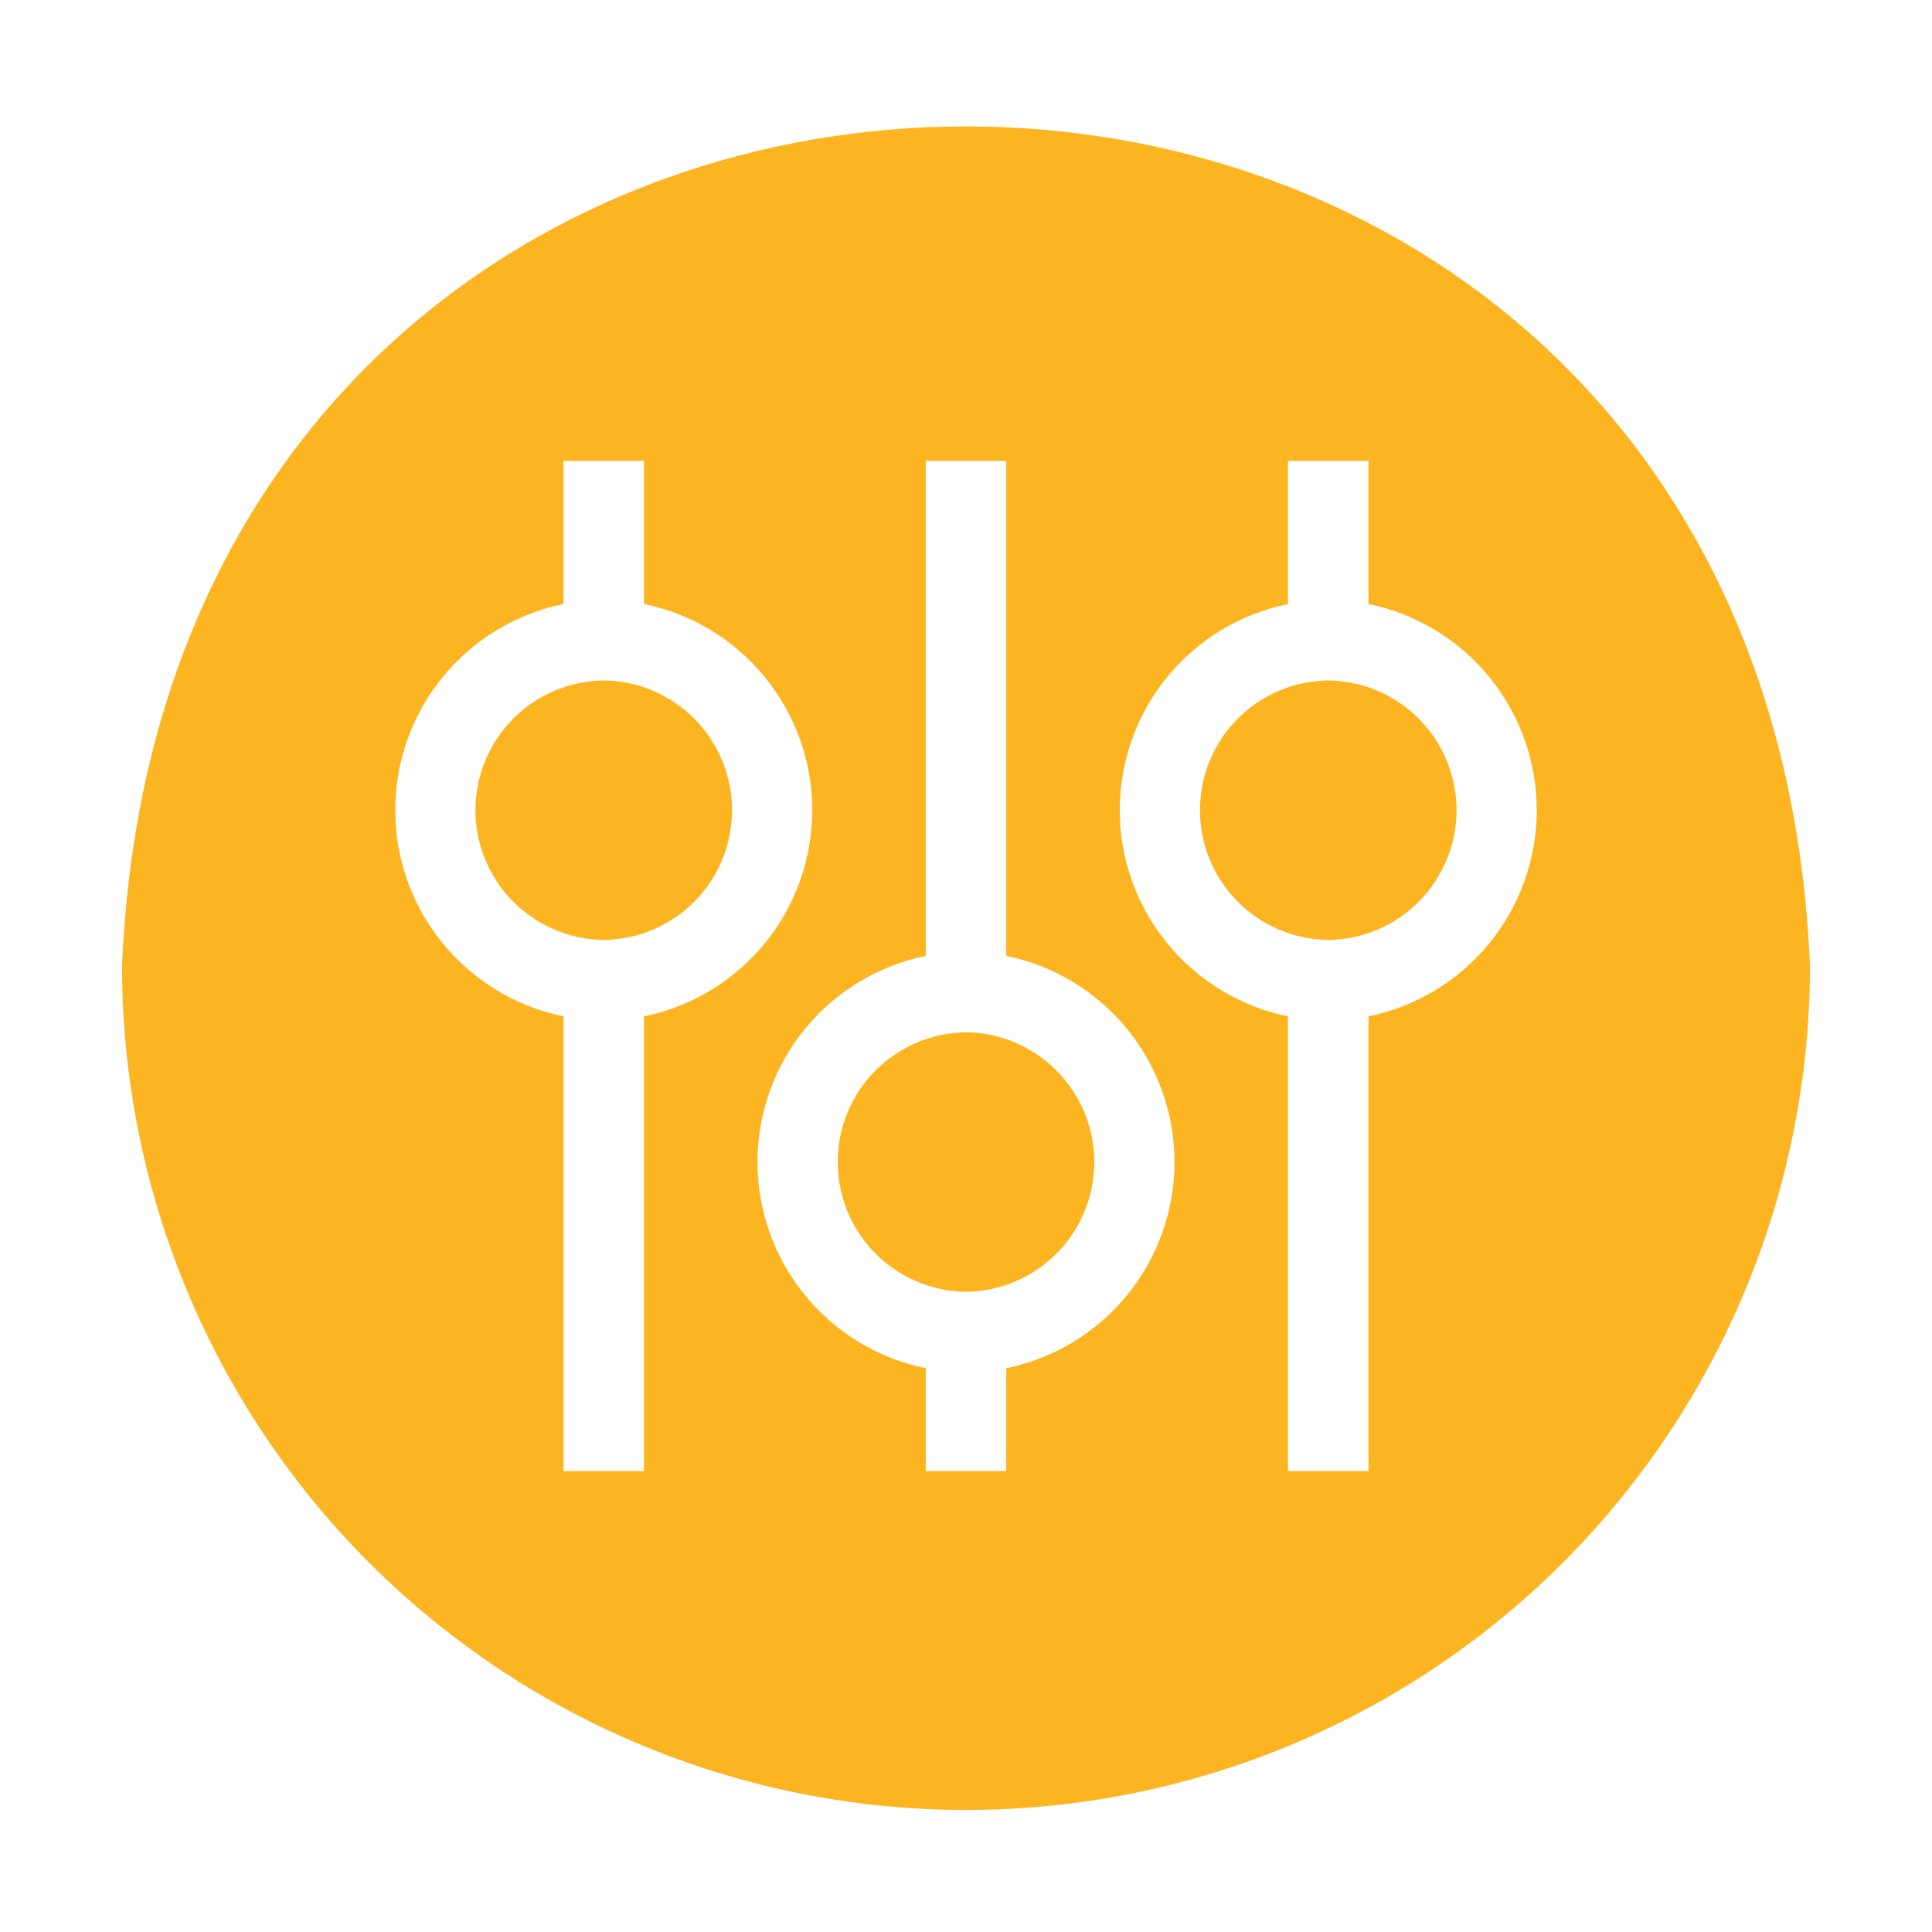 <svg width="64" height="64" viewBox="0 0 64 64" fill="none" xmlns="http://www.w3.org/2000/svg">
<path d="M44 22.54C42.868 22.553 41.788 23.012 40.992 23.816C40.196 24.621 39.75 25.707 39.75 26.838C39.75 27.97 40.196 29.056 40.992 29.861C41.788 30.666 42.868 31.124 44 31.137C45.132 31.124 46.212 30.666 47.008 29.861C47.804 29.056 48.25 27.97 48.25 26.839C48.25 25.707 47.804 24.621 47.008 23.816C46.212 23.012 45.132 22.553 44 22.54Z" fill="#FCB521"/>
<path d="M20 22.54C18.869 22.553 17.788 23.012 16.992 23.816C16.196 24.621 15.75 25.707 15.75 26.838C15.75 27.97 16.196 29.056 16.992 29.861C17.788 30.666 18.868 31.124 20 31.137C21.131 31.124 22.212 30.666 23.008 29.861C23.804 29.056 24.25 27.97 24.25 26.839C24.25 25.707 23.804 24.621 23.008 23.816C22.212 23.012 21.132 22.553 20 22.54Z" fill="#FCB521"/>
<path d="M32 34.197C30.869 34.209 29.788 34.668 28.992 35.472C28.196 36.277 27.75 37.363 27.75 38.495C27.75 39.626 28.196 40.712 28.992 41.517C29.788 42.322 30.868 42.78 32 42.793C33.132 42.78 34.212 42.322 35.008 41.517C35.804 40.712 36.25 39.627 36.25 38.495C36.25 37.363 35.804 36.277 35.008 35.473C34.212 34.668 33.132 34.209 32 34.197Z" fill="#FCB521"/>
<path d="M4.043 32C4.043 39.415 6.988 46.526 12.231 51.769C17.474 57.012 24.585 59.957 32 59.957C39.415 59.957 46.526 57.012 51.769 51.769C57.012 46.526 59.957 39.415 59.957 32C58.427 -5.078 5.579 -5.089 4.043 32ZM21.333 33.669V48.733H18.667V33.669C17.093 33.346 15.679 32.491 14.663 31.246C13.648 30.002 13.093 28.445 13.093 26.838C13.093 25.232 13.648 23.675 14.663 22.431C15.679 21.186 17.093 20.331 18.667 20.009V15.267H21.333V20.009C22.907 20.331 24.321 21.186 25.337 22.431C26.352 23.675 26.907 25.232 26.907 26.838C26.907 28.445 26.352 30.002 25.337 31.246C24.321 32.491 22.907 33.346 21.333 33.669ZM33.333 45.325V48.733H30.667V45.325C29.093 45.003 27.679 44.147 26.663 42.903C25.648 41.658 25.093 40.101 25.093 38.495C25.093 36.889 25.648 35.331 26.663 34.087C27.679 32.842 29.093 31.987 30.667 31.665V15.267H33.333V31.665C34.907 31.987 36.321 32.842 37.337 34.087C38.352 35.331 38.907 36.889 38.907 38.495C38.907 40.101 38.352 41.658 37.337 42.903C36.321 44.147 34.907 45.003 33.333 45.325ZM45.333 33.669V48.733H42.667V33.669C41.093 33.346 39.679 32.491 38.663 31.246C37.648 30.002 37.093 28.445 37.093 26.838C37.093 25.232 37.648 23.675 38.663 22.431C39.679 21.186 41.093 20.331 42.667 20.009V15.267H45.333V20.009C46.907 20.331 48.321 21.186 49.337 22.431C50.352 23.675 50.907 25.232 50.907 26.838C50.907 28.445 50.352 30.002 49.337 31.246C48.321 32.491 46.907 33.346 45.333 33.669Z" fill="#FCB521"/>
</svg>
